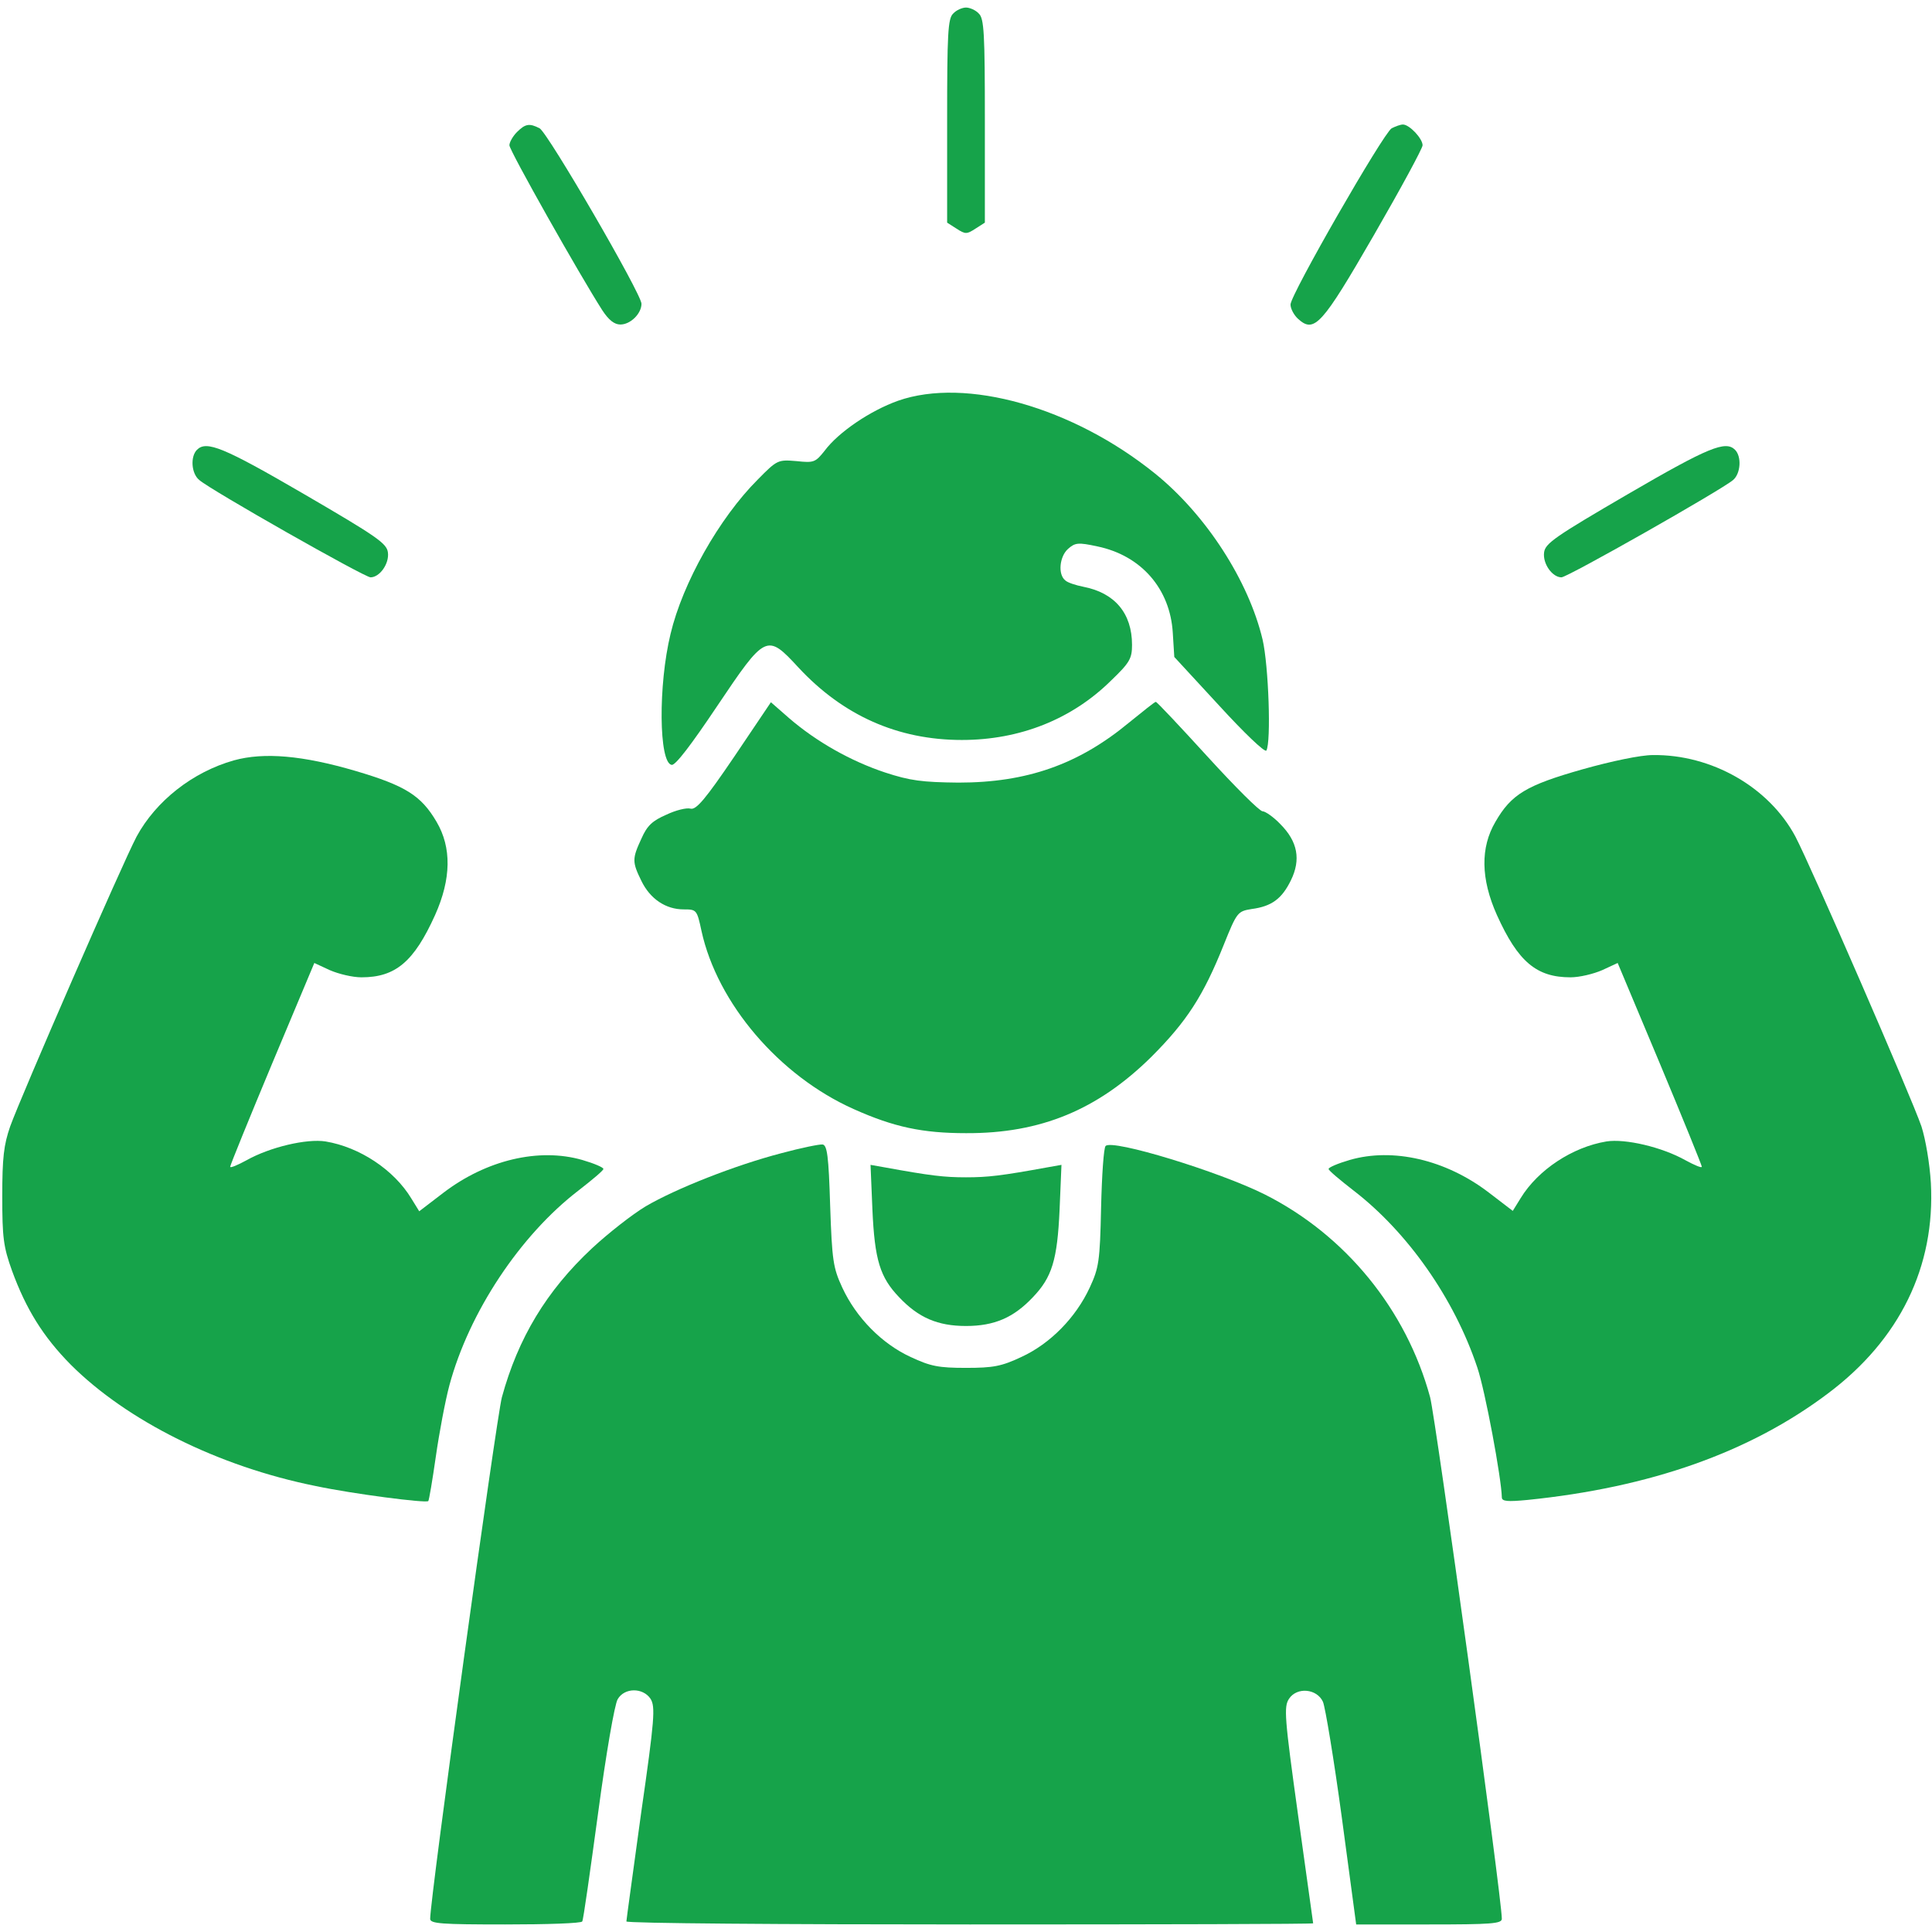 <svg xmlns="http://www.w3.org/2000/svg" version="1.0" width="512pt" height="512pt" viewBox="0 0 512 512" preserveAspectRatio="xMidYMid meet">

<g transform="translate(0,512) scale(0.1,-0.1)" fill="#16a34a" stroke="none">
<path d="M2526 5084 c-14 -13 -16 -53 -16 -284 l0 -270 25 -16 c23 -15 27 -15 50 0 l25 16 0 270 c0 231 -2 271 -16 284 -8 9 -24 16 -34 16 -10 0 -26 -7 -34 -16z" fill="#16a34a"/>
<path d="M1370 4770 c-11 -11 -20 -27 -20 -35 0 -14 187 -345 246 -437 17 -26 32 -38 48 -38 27 0 56 29 56 55 0 26 -248 453 -270 465 -27 14 -38 12 -60 -10z" fill="#16a34a"/>
<path d="M3688 4780 c-22 -13 -268 -441 -268 -467 0 -11 9 -28 20 -38 43 -39 63 -17 201 222 71 123 129 230 129 238 0 18 -35 55 -52 55 -7 0 -20 -5 -30 -10z" fill="#16a34a"/>
<path d="M2380 4058 c-73 -26 -158 -83 -195 -133 -24 -30 -28 -32 -74 -27 -49 4 -51 4 -103 -49 -102 -102 -199 -274 -231 -409 -33 -136 -31 -342 3 -347 10 -2 53 55 120 155 129 192 132 194 216 103 118 -127 263 -192 433 -192 154 0 292 55 396 158 49 47 55 58 55 94 0 84 -46 138 -129 154 -20 4 -42 11 -48 17 -20 16 -15 63 7 83 19 17 27 18 78 7 116 -24 193 -112 200 -229 l4 -64 119 -129 c65 -71 121 -125 125 -119 13 22 6 225 -10 294 -37 156 -150 331 -285 440 -218 176 -501 256 -681 193z" fill="#16a34a"/>
<path d="M522 3928 c-18 -18 -15 -63 6 -80 29 -26 438 -258 454 -258 24 0 50 36 46 66 -3 24 -29 42 -223 155 -213 124 -258 142 -283 117z" fill="#16a34a"/>
<path d="M4315 3811 c-194 -113 -220 -131 -223 -155 -4 -30 22 -66 46 -66 16 0 425 232 455 258 20 17 23 62 5 80 -25 25 -70 7 -283 -117z" fill="#16a34a"/>
<path d="M1946 3115 c-76 -112 -101 -142 -116 -138 -10 3 -39 -4 -64 -16 -37 -16 -51 -29 -66 -63 -25 -54 -25 -62 0 -113 23 -47 64 -75 112 -75 34 0 35 -1 47 -57 42 -192 206 -384 403 -472 107 -48 183 -64 298 -64 198 -1 349 62 491 202 94 94 138 162 192 297 35 87 37 89 74 95 53 7 80 27 104 76 27 55 18 103 -28 149 -18 19 -40 34 -47 34 -8 0 -73 65 -146 145 -73 80 -134 145 -137 145 -3 0 -34 -25 -71 -55 -134 -111 -271 -159 -452 -159 -96 1 -128 5 -195 27 -90 30 -181 81 -254 144 l-48 42 -97 -144z" fill="#16a34a"/>
<path d="M620 3105 c-110 -31 -207 -108 -258 -202 -38 -72 -305 -685 -335 -768 -17 -49 -21 -83 -21 -185 0 -110 3 -134 26 -198 37 -101 82 -174 155 -248 149 -149 391 -270 649 -322 99 -21 293 -46 299 -40 2 2 11 55 20 118 9 63 25 148 36 189 52 193 187 397 342 516 36 28 66 53 66 57 1 4 -25 15 -56 24 -115 33 -254 0 -368 -87 l-64 -49 -21 34 c-46 76 -137 136 -227 151 -50 8 -148 -15 -210 -50 -24 -13 -43 -21 -43 -17 0 4 50 127 111 273 l112 267 41 -19 c23 -10 60 -19 84 -19 90 0 139 41 195 165 43 96 44 179 4 247 -41 70 -83 96 -215 135 -140 41 -242 50 -322 28z" fill="#16a34a"/>
<path d="M4193 3081 c-148 -42 -188 -66 -230 -139 -40 -68 -39 -151 4 -247 56 -124 105 -165 195 -165 24 0 61 9 84 19 l41 19 112 -267 c61 -146 111 -269 111 -273 0 -4 -19 4 -43 17 -62 35 -160 58 -210 50 -90 -15 -181 -75 -227 -150 l-21 -34 -64 49 c-114 87 -254 119 -368 86 -31 -9 -57 -20 -56 -24 0 -4 30 -29 66 -57 143 -110 267 -286 328 -469 21 -62 64 -294 65 -344 0 -11 15 -12 68 -7 325 33 589 126 796 282 191 143 285 337 273 558 -3 51 -14 116 -25 150 -26 76 -293 690 -334 768 -70 131 -222 218 -378 216 -32 0 -109 -16 -187 -38z" fill="#16a34a"/>
<path d="M2071 2064 c-123 -32 -280 -94 -360 -141 -35 -21 -99 -71 -142 -111 -121 -113 -196 -238 -239 -395 -15 -58 -190 -1326 -190 -1382 0 -13 29 -15 199 -15 110 0 202 3 204 8 3 4 21 133 42 287 21 157 44 290 52 302 18 31 67 31 87 1 13 -21 11 -53 -25 -303 -21 -154 -39 -283 -39 -287 0 -5 410 -8 910 -8 501 0 910 1 910 3 0 1 -18 130 -40 287 -36 259 -38 287 -24 308 21 32 74 27 90 -8 6 -14 29 -152 50 -307 l38 -283 193 0 c165 0 193 2 193 15 0 56 -175 1324 -190 1382 -63 232 -224 430 -439 538 -120 60 -404 147 -421 128 -5 -4 -10 -78 -12 -163 -3 -143 -6 -160 -30 -212 -37 -80 -105 -149 -181 -184 -53 -25 -75 -29 -147 -29 -72 0 -94 4 -147 29 -76 35 -144 104 -181 184 -24 52 -27 71 -32 217 -4 132 -8 160 -20 162 -8 1 -57 -9 -109 -23z" fill="#16a34a"/>
<path d="M2312 1914 c6 -133 20 -179 71 -232 51 -54 102 -76 177 -76 75 0 126 22 177 76 51 53 65 99 71 232 l5 119 -34 -6 c-126 -23 -161 -27 -219 -27 -58 0 -93 4 -219 27 l-34 6 5 -119z" fill="#16a34a"/>
</g>
</svg>